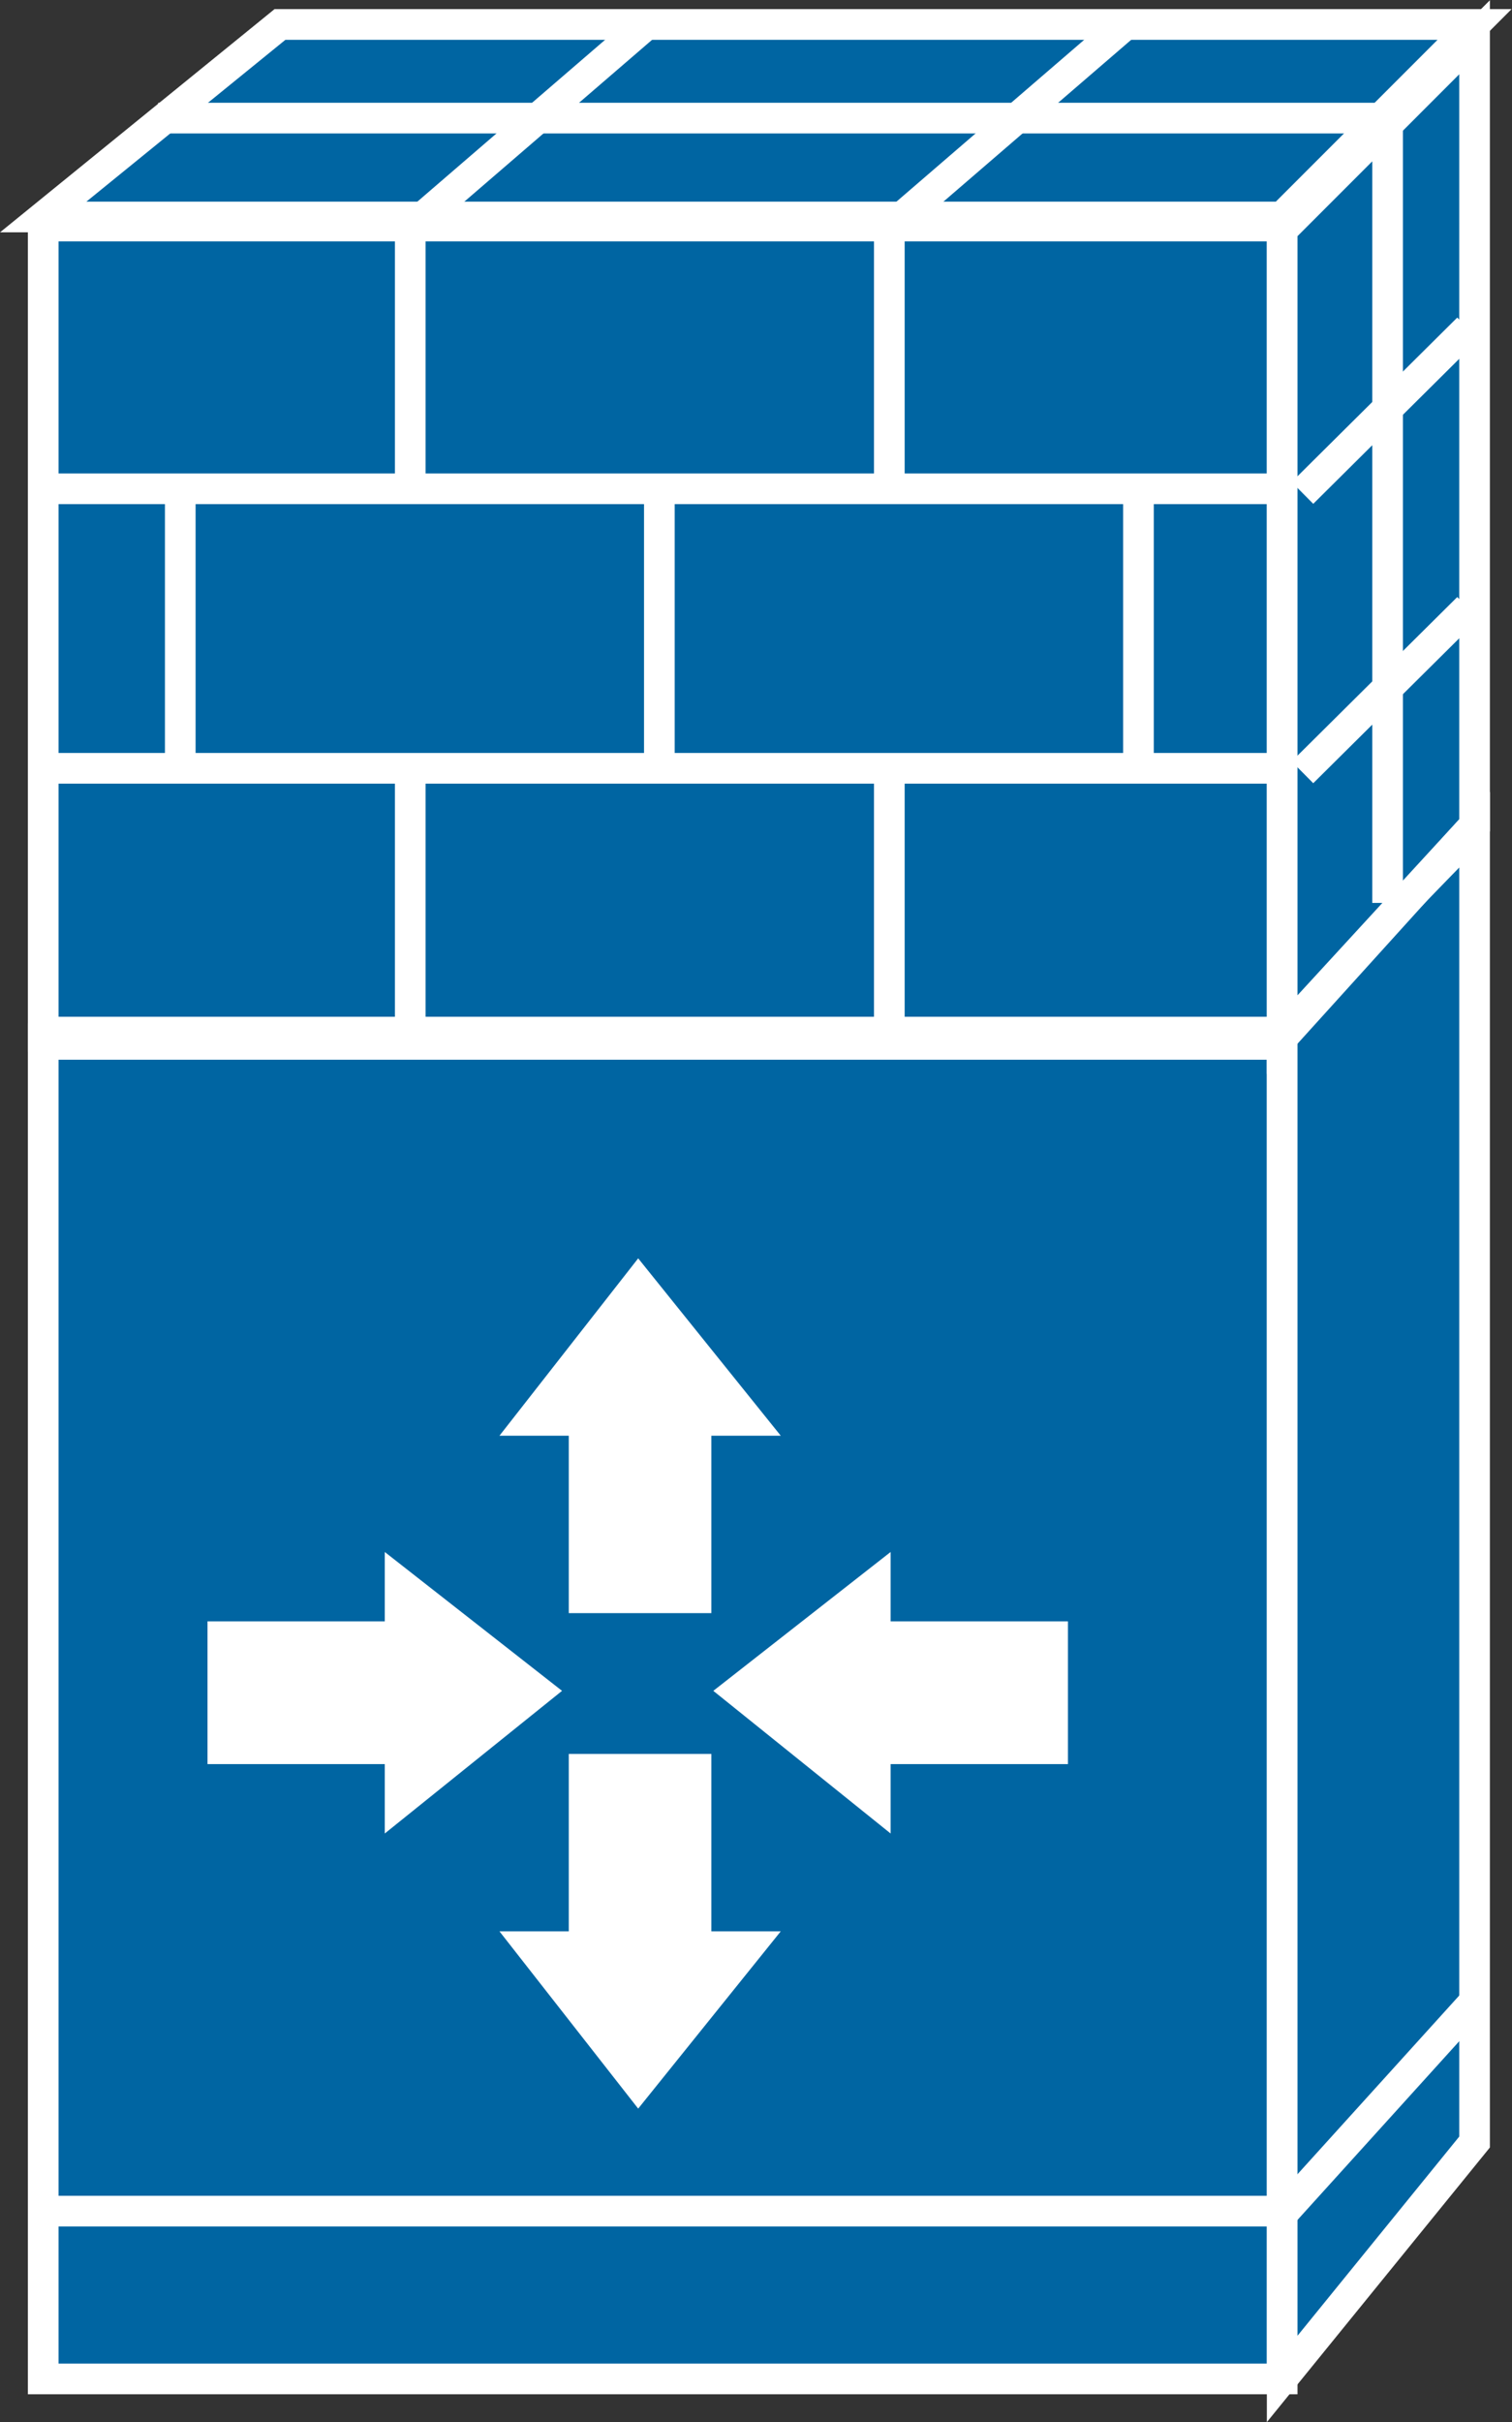 <?xml version="1.0" encoding="UTF-8" standalone="no"?>
<svg
   xmlns:dc="http://purl.org/dc/elements/1.1/"
   xmlns:cc="http://creativecommons.org/ns#"
   xmlns:rdf="http://www.w3.org/1999/02/22-rdf-syntax-ns#"
   xmlns:svg="http://www.w3.org/2000/svg"
   xmlns="http://www.w3.org/2000/svg"
   viewBox="0 0 26.293 42.093"
   height="42.093"
   width="26.293"
   xml:space="preserve"
   id="svg2"
   version="1.1"><rect x="0" y="0" width="26.293" height="42.093" fill="#333333" stroke="none"/><defs
     id="defs6" /><g
     transform="matrix(1.333,0,0,-1.333,0,42.093)"
     id="g10"><g
       transform="scale(0.1)"
       id="g12"><path
         id="path14"
         style="fill:#0065A2;fill-opacity:1;fill-rule:nonzero;stroke:none"
         d="m 5.637,5.637 h 161.629 v 174.723 H 5.637 Z" /><path
         id="path16"
         style="fill:none;stroke:#FFFFFF;stroke-width:4;stroke-linecap:butt;stroke-linejoin:miter;stroke-miterlimit:4;stroke-dasharray:none;stroke-opacity:1"
         d="M 167.266,5.637 V 180.359 H 5.637 V 5.637 Z" /><path
         id="path18"
         style="fill:#0065A2;fill-opacity:1;fill-rule:nonzero;stroke:none"
         d="m 5.637,180.652 h 161.629 V 286.308 H 5.637 Z" /><path
         id="path20"
         style="fill:none;stroke:#FFFFFF;stroke-width:4;stroke-linecap:butt;stroke-linejoin:miter;stroke-miterlimit:4;stroke-dasharray:none;stroke-opacity:1"
         d="M 167.266,180.652 V 286.309 H 5.637 V 180.652 Z" /><path
         id="path22"
         style="fill:#0065A2;fill-opacity:1;fill-rule:nonzero;stroke:none"
         d="M 5.637,287.488 36.523,312.586 H 192.363 L 167.266,287.488 H 5.637" /><path
         id="path24"
         style="fill:none;stroke:#FFFFFF;stroke-width:4;stroke-linecap:butt;stroke-linejoin:miter;stroke-miterlimit:4;stroke-dasharray:none;stroke-opacity:1"
         d="M 5.637,287.488 36.523,312.586 H 192.363 l -25.097,-25.098 z" /><path
         id="path26"
         style="fill:#0065A2;fill-opacity:1;fill-rule:nonzero;stroke:none"
         d="M 167.266,5.637 192.363,36.523 V 207.605 L 167.266,181.797 V 5.637" /><path
         id="path28"
         style="fill:none;stroke:#FFFFFF;stroke-width:4;stroke-linecap:butt;stroke-linejoin:miter;stroke-miterlimit:4;stroke-dasharray:none;stroke-opacity:1"
         d="M 167.266,5.637 192.363,36.523 V 207.605 l -25.097,-25.808 z" /><path
         id="path30"
         style="fill:#0065A2;fill-opacity:1;fill-rule:nonzero;stroke:none"
         d="m 167.266,180.891 25.097,27.3 V 310.918 L 167.266,285.82 V 180.891" /><path
         id="path32"
         style="fill:none;stroke:#FFFFFF;stroke-width:4;stroke-linecap:butt;stroke-linejoin:miter;stroke-miterlimit:4;stroke-dasharray:none;stroke-opacity:1"
         d="m 167.266,180.891 25.097,27.3 V 310.918 L 167.266,285.82 Z" /><path
         id="path34"
         style="fill:#0065A2;fill-opacity:1;fill-rule:nonzero;stroke:none"
         d="M 5.723,27.512 H 166.633" /><path
         id="path36"
         style="fill:none;stroke:#FFFFFF;stroke-width:4;stroke-linecap:butt;stroke-linejoin:miter;stroke-miterlimit:4;stroke-dasharray:none;stroke-opacity:1"
         d="M 5.723,27.512 H 166.633" /><path
         id="path38"
         style="fill:#0065A2;fill-opacity:1;fill-rule:nonzero;stroke:none"
         d="M 5.723,181.223 H 166.633" /><path
         id="path40"
         style="fill:none;stroke:#FFFFFF;stroke-width:4;stroke-linecap:butt;stroke-linejoin:miter;stroke-miterlimit:4;stroke-dasharray:none;stroke-opacity:1"
         d="M 5.723,181.223 H 166.633" /><path
         id="path42"
         style="fill:#FFFFFF;fill-opacity:1;fill-rule:nonzero;stroke:none"
         d="M 74.199,87.117 V 63.992 H 65.156 L 83.254,40.879 101.855,63.992 h -9.054 v 23.125 H 74.199" /><path
         id="path44"
         style="fill:#FFFFFF;fill-opacity:1;fill-rule:nonzero;stroke:none"
         d="m 74.199,105.477 v 23.125 h -9.043 l 18.098,23.125 18.601,-23.125 H 92.801 V 105.477 H 74.199" /><path
         id="path46"
         style="fill:#FFFFFF;fill-opacity:1;fill-rule:nonzero;stroke:none"
         d="m 27.07,104.402 h 23.125 v 9.043 L 73.32,95.344 50.195,76.746 v 9.047 h -23.125 v 18.609" /><path
         id="path48"
         style="fill:#FFFFFF;fill-opacity:1;fill-rule:nonzero;stroke:none"
         d="m 139.316,104.402 h -23.132 v 9.043 L 93.055,95.344 116.184,76.746 v 9.047 h 23.132 v 18.609" /><path
         id="path50"
         style="fill:#0065A2;fill-opacity:1;fill-rule:nonzero;stroke:none"
         d="M 167.266,252.051 H 5.637" /><path
         id="path52"
         style="fill:none;stroke:#FFFFFF;stroke-width:4;stroke-linecap:butt;stroke-linejoin:miter;stroke-miterlimit:4;stroke-dasharray:none;stroke-opacity:1"
         d="M 167.266,252.051 H 5.637" /><path
         id="path54"
         style="fill:#0065A2;fill-opacity:1;fill-rule:nonzero;stroke:none"
         d="M 182.266,300.379 H 20.637" /><path
         id="path56"
         style="fill:none;stroke:#FFFFFF;stroke-width:4;stroke-linecap:butt;stroke-linejoin:miter;stroke-miterlimit:4;stroke-dasharray:none;stroke-opacity:1"
         d="M 182.266,300.379 H 20.637" /><path
         id="path58"
         style="fill:#0065A2;fill-opacity:1;fill-rule:nonzero;stroke:none"
         d="M 167.266,215.613 H 5.637" /><path
         id="path60"
         style="fill:none;stroke:#FFFFFF;stroke-width:4;stroke-linecap:butt;stroke-linejoin:miter;stroke-miterlimit:4;stroke-dasharray:none;stroke-opacity:1"
         d="M 167.266,215.613 H 5.637" /><path
         id="path62"
         style="fill:#0065A2;fill-opacity:1;fill-rule:nonzero;stroke:none"
         d="M 191.516,272.957 169.91,251.512" /><path
         id="path64"
         style="fill:none;stroke:#FFFFFF;stroke-width:4;stroke-linecap:butt;stroke-linejoin:miter;stroke-miterlimit:4;stroke-dasharray:none;stroke-opacity:1"
         d="M 191.516,272.957 169.91,251.512" /><path
         id="path66"
         style="fill:#0065A2;fill-opacity:1;fill-rule:nonzero;stroke:none"
         d="M 191.516,236.523 169.91,215.09" /><path
         id="path68"
         style="fill:none;stroke:#FFFFFF;stroke-width:4;stroke-linecap:butt;stroke-linejoin:miter;stroke-miterlimit:4;stroke-dasharray:none;stroke-opacity:1"
         d="M 191.516,236.523 169.91,215.09" /><path
         id="path70"
         style="fill:#0065A2;fill-opacity:1;fill-rule:nonzero;stroke:none"
         d="M 181.016,299.383 V 198.066" /><path
         id="path72"
         style="fill:none;stroke:#FFFFFF;stroke-width:4;stroke-linecap:butt;stroke-linejoin:miter;stroke-miterlimit:4;stroke-dasharray:none;stroke-opacity:1"
         d="M 181.016,299.383 V 198.066" /><path
         id="path74"
         style="fill:#0065A2;fill-opacity:1;fill-rule:nonzero;stroke:none"
         d="M 53.516,285.438 V 252.371" /><path
         id="path76"
         style="fill:none;stroke:#FFFFFF;stroke-width:4;stroke-linecap:butt;stroke-linejoin:miter;stroke-miterlimit:4;stroke-dasharray:none;stroke-opacity:1"
         d="M 53.516,285.438 V 252.371" /><path
         id="path78"
         style="fill:#0065A2;fill-opacity:1;fill-rule:nonzero;stroke:none"
         d="M 116.016,285.438 V 252.371" /><path
         id="path80"
         style="fill:none;stroke:#FFFFFF;stroke-width:4;stroke-linecap:butt;stroke-linejoin:miter;stroke-miterlimit:4;stroke-dasharray:none;stroke-opacity:1"
         d="M 116.016,285.438 V 252.371" /><path
         id="path82"
         style="fill:#0065A2;fill-opacity:1;fill-rule:nonzero;stroke:none"
         d="M 53.516,213.816 V 180.754" /><path
         id="path84"
         style="fill:none;stroke:#FFFFFF;stroke-width:4;stroke-linecap:butt;stroke-linejoin:miter;stroke-miterlimit:4;stroke-dasharray:none;stroke-opacity:1"
         d="M 53.516,213.816 V 180.754" /><path
         id="path86"
         style="fill:#0065A2;fill-opacity:1;fill-rule:nonzero;stroke:none"
         d="M 116.016,213.816 V 180.754" /><path
         id="path88"
         style="fill:none;stroke:#FFFFFF;stroke-width:4;stroke-linecap:butt;stroke-linejoin:miter;stroke-miterlimit:4;stroke-dasharray:none;stroke-opacity:1"
         d="M 116.016,213.816 V 180.754" /><path
         id="path90"
         style="fill:#0065A2;fill-opacity:1;fill-rule:nonzero;stroke:none"
         d="M 86.016,250.438 V 217.371" /><path
         id="path92"
         style="fill:none;stroke:#FFFFFF;stroke-width:4;stroke-linecap:butt;stroke-linejoin:miter;stroke-miterlimit:4;stroke-dasharray:none;stroke-opacity:1"
         d="M 86.016,250.438 V 217.371" /><path
         id="path94"
         style="fill:#0065A2;fill-opacity:1;fill-rule:nonzero;stroke:none"
         d="M 23.516,250.438 V 217.371" /><path
         id="path96"
         style="fill:none;stroke:#FFFFFF;stroke-width:4;stroke-linecap:butt;stroke-linejoin:miter;stroke-miterlimit:4;stroke-dasharray:none;stroke-opacity:1"
         d="M 23.516,250.438 V 217.371" /><path
         id="path98"
         style="fill:#0065A2;fill-opacity:1;fill-rule:nonzero;stroke:none"
         d="M 148.516,250.438 V 217.371" /><path
         id="path100"
         style="fill:none;stroke:#FFFFFF;stroke-width:4;stroke-linecap:butt;stroke-linejoin:miter;stroke-miterlimit:4;stroke-dasharray:none;stroke-opacity:1"
         d="M 148.516,250.438 V 217.371" /><path
         id="path102"
         style="fill:#0065A2;fill-opacity:1;fill-rule:nonzero;stroke:none"
         d="M 84.734,312.938 53.516,286.047" /><path
         id="path104"
         style="fill:none;stroke:#FFFFFF;stroke-width:4;stroke-linecap:butt;stroke-linejoin:miter;stroke-miterlimit:4;stroke-dasharray:none;stroke-opacity:1"
         d="M 84.734,312.938 53.516,286.047" /><path
         id="path106"
         style="fill:#0065A2;fill-opacity:1;fill-rule:nonzero;stroke:none"
         d="M 147.234,312.938 116.016,286.047" /><path
         id="path108"
         style="fill:none;stroke:#FFFFFF;stroke-width:4;stroke-linecap:butt;stroke-linejoin:miter;stroke-miterlimit:4;stroke-dasharray:none;stroke-opacity:1"
         d="M 147.234,312.938 116.016,286.047" /><path
         id="path110"
         style="fill:none;stroke:#FFFFFF;stroke-width:4;stroke-linecap:butt;stroke-linejoin:miter;stroke-miterlimit:4;stroke-dasharray:none;stroke-opacity:1"
         d="M 192.363,208.191 166.484,179.617 H 5.574" /><path
         id="path112"
         style="fill:#0065A2;fill-opacity:1;fill-rule:nonzero;stroke:none"
         d="M 192.363,54.852 166.484,26.277" /><path
         id="path114"
         style="fill:none;stroke:#FFFFFF;stroke-width:4;stroke-linecap:butt;stroke-linejoin:miter;stroke-miterlimit:4;stroke-dasharray:none;stroke-opacity:1"
         d="M 192.363,54.852 166.484,26.277" /></g></g></svg>